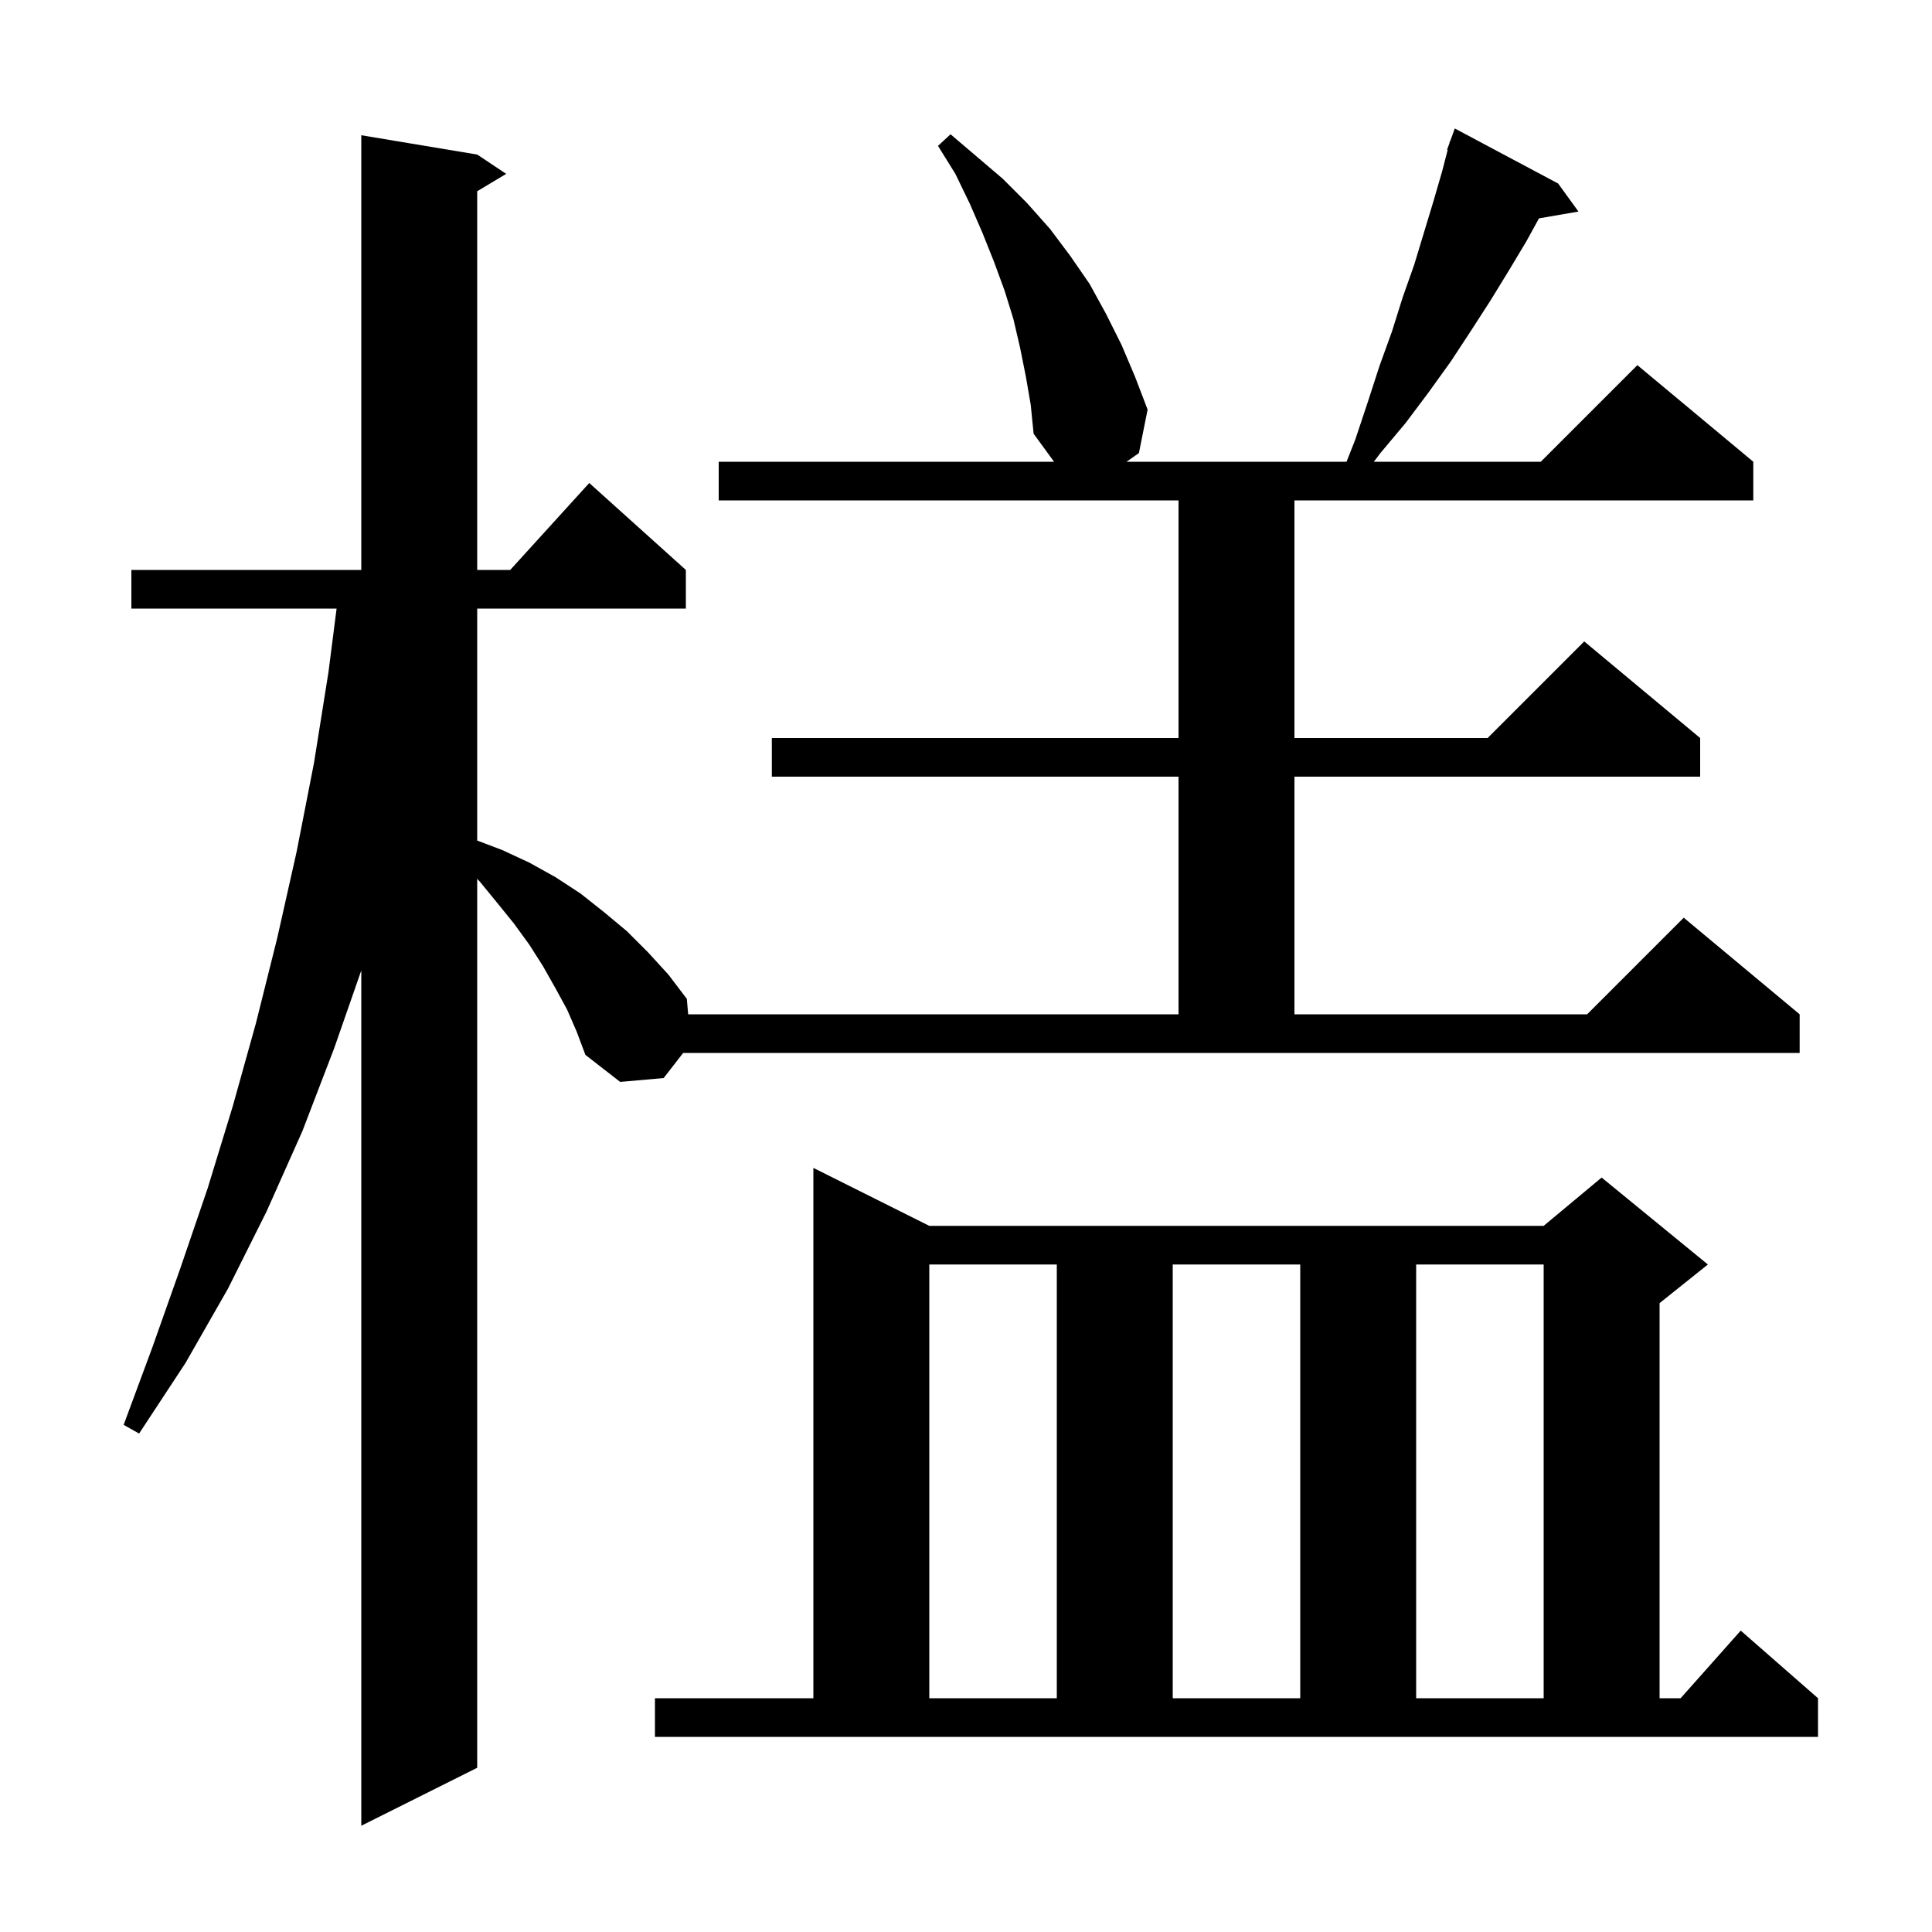 <svg xmlns="http://www.w3.org/2000/svg" xmlns:xlink="http://www.w3.org/1999/xlink" version="1.1" baseProfile="full" viewBox="0 0 200 200" width="200" height="200">
<g fill="black">
<path d="M 68.7 111.6 L 64.2 112.0 L 60.6 109.2 L 59.7 106.8 L 58.7 104.5 L 57.5 102.3 L 56.2 100.0 L 54.8 97.8 L 53.2 95.6 L 51.5 93.5 L 49.7 91.3 L 49.4 90.97 L 49.4 183.0 L 37.4 189.0 L 37.4 100.461 L 34.6 108.5 L 31.3 117.1 L 27.6 125.4 L 23.6 133.4 L 19.2 141.1 L 14.4 148.4 L 12.8 147.5 L 15.8 139.4 L 18.7 131.2 L 21.5 123.0 L 24.1 114.5 L 26.5 105.9 L 28.7 97.1 L 30.7 88.2 L 32.5 79.0 L 34.0 69.6 L 34.844 63.0 L 13.6 63.0 L 13.6 59.0 L 37.4 59.0 L 37.4 14.0 L 49.4 16.0 L 52.4 18.0 L 49.4 19.8 L 49.4 59.0 L 52.818 59.0 L 61.0 50.0 L 71.0 59.0 L 71.0 63.0 L 49.4 63.0 L 49.4 87.014 L 52.0 88.0 L 54.8 89.3 L 57.5 90.8 L 60.1 92.5 L 62.5 94.4 L 64.9 96.4 L 67.1 98.6 L 69.2 100.9 L 71.1 103.4 L 71.239 105.0 L 122.0 105.0 L 122.0 80.4 L 79.9 80.4 L 79.9 76.4 L 122.0 76.4 L 122.0 51.8 L 74.4 51.8 L 74.4 47.8 L 109.116 47.8 L 107.0 44.9 L 106.7 41.9 L 106.2 39.0 L 105.6 36.0 L 104.9 33.0 L 104.0 30.1 L 102.9 27.1 L 101.7 24.1 L 100.4 21.1 L 98.9 18.0 L 97.1 15.1 L 98.4 13.9 L 103.8 18.5 L 106.3 21.0 L 108.7 23.7 L 110.8 26.5 L 112.8 29.4 L 114.5 32.5 L 116.1 35.7 L 117.5 39.0 L 118.8 42.4 L 117.9 46.9 L 116.619 47.8 L 139.392 47.8 L 140.3 45.5 L 141.6 41.6 L 142.8 37.9 L 144.1 34.3 L 145.2 30.8 L 146.4 27.4 L 148.4 20.8 L 149.3 17.7 L 149.863 15.519 L 149.8 15.5 L 150.033 14.858 L 150.1 14.6 L 150.124 14.609 L 150.6 13.3 L 161.3 19.0 L 163.4 21.9 L 159.314 22.605 L 158.0 25.0 L 156.2 28.0 L 154.3 31.1 L 152.3 34.2 L 150.2 37.4 L 147.9 40.6 L 145.5 43.8 L 142.9 46.9 L 142.218 47.8 L 159.5 47.8 L 169.5 37.8 L 181.5 47.8 L 181.5 51.8 L 134.0 51.8 L 134.0 76.4 L 154.0 76.4 L 164.0 66.4 L 176.0 76.4 L 176.0 80.4 L 134.0 80.4 L 134.0 105.0 L 164.3 105.0 L 174.3 95.0 L 186.3 105.0 L 186.3 109.0 L 70.722 109.0 Z M 67.8 175.8 L 84.2 175.8 L 84.2 120.9 L 96.2 126.9 L 159.8 126.9 L 165.8 121.9 L 176.8 130.9 L 171.8 134.9 L 171.8 175.8 L 173.978 175.8 L 180.2 168.8 L 188.2 175.8 L 188.2 179.8 L 67.8 179.8 Z M 96.2 130.9 L 96.2 175.8 L 109.4 175.8 L 109.4 130.9 Z M 121.4 130.9 L 121.4 175.8 L 134.6 175.8 L 134.6 130.9 Z M 146.6 130.9 L 146.6 175.8 L 159.8 175.8 L 159.8 130.9 Z " />
</g>
</svg>
